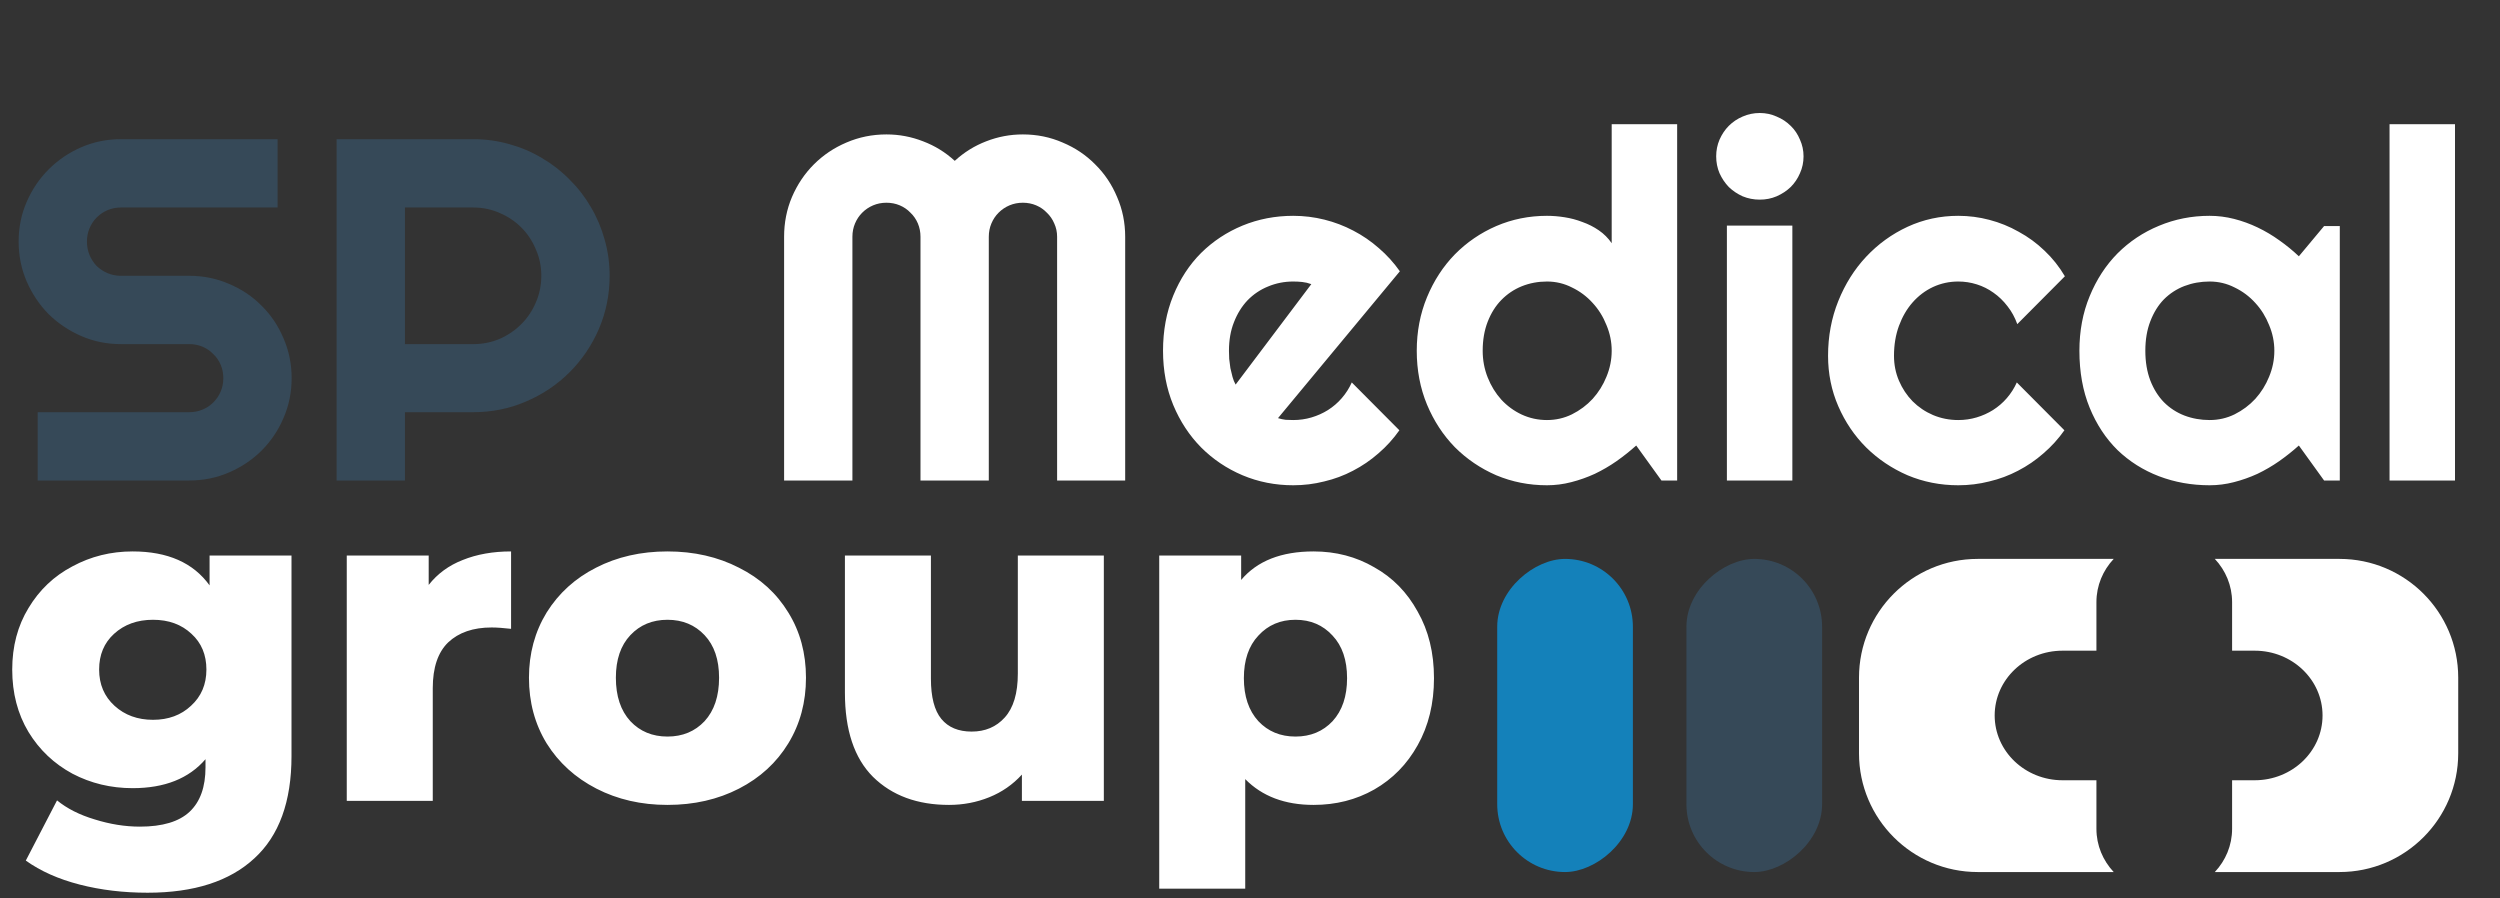 <svg width="359" height="129" viewBox="0 0 359 129" fill="none" xmlns="http://www.w3.org/2000/svg">
<rect x="0" y="0" width="359" height="129" fill="#333333" stroke="none"/>
<path d="M2.675 34.684C2.675 32.656 3.062 30.753 3.837 28.976C4.612 27.198 5.66 25.649 6.981 24.327C8.326 22.983 9.887 21.923 11.664 21.148C13.441 20.374 15.344 19.986 17.372 19.986H39.862V29.796H17.372C16.689 29.796 16.05 29.921 15.458 30.172C14.866 30.422 14.341 30.776 13.886 31.231C13.453 31.664 13.111 32.177 12.86 32.77C12.61 33.362 12.484 34 12.484 34.684C12.484 35.367 12.61 36.017 12.86 36.632C13.111 37.224 13.453 37.748 13.886 38.204C14.341 38.637 14.866 38.979 15.458 39.23C16.05 39.48 16.689 39.605 17.372 39.605H27.182C29.21 39.605 31.112 39.993 32.89 40.768C34.69 41.52 36.251 42.568 37.572 43.912C38.917 45.234 39.965 46.795 40.717 48.595C41.492 50.372 41.879 52.275 41.879 54.303C41.879 56.331 41.492 58.233 40.717 60.011C39.965 61.788 38.917 63.349 37.572 64.693C36.251 66.015 34.69 67.063 32.89 67.838C31.112 68.613 29.21 69 27.182 69H5.409V59.19H27.182C27.865 59.19 28.503 59.065 29.096 58.815C29.688 58.564 30.201 58.222 30.634 57.789C31.09 57.333 31.443 56.809 31.693 56.217C31.944 55.624 32.069 54.986 32.069 54.303C32.069 53.619 31.944 52.981 31.693 52.389C31.443 51.796 31.09 51.283 30.634 50.851C30.201 50.395 29.688 50.042 29.096 49.791C28.503 49.54 27.865 49.415 27.182 49.415H17.372C15.344 49.415 13.441 49.028 11.664 48.253C9.887 47.478 8.326 46.43 6.981 45.108C5.66 43.764 4.612 42.203 3.837 40.426C3.062 38.626 2.675 36.712 2.675 34.684ZM58.148 29.796V49.415H67.958C69.302 49.415 70.567 49.164 71.752 48.663C72.937 48.139 73.974 47.433 74.862 46.544C75.751 45.655 76.446 44.618 76.947 43.434C77.471 42.226 77.733 40.95 77.733 39.605C77.733 38.261 77.471 36.996 76.947 35.812C76.446 34.604 75.751 33.556 74.862 32.667C73.974 31.778 72.937 31.083 71.752 30.582C70.567 30.058 69.302 29.796 67.958 29.796H58.148ZM58.148 69H48.339V19.986H67.958C69.758 19.986 71.49 20.226 73.153 20.704C74.817 21.16 76.366 21.821 77.802 22.686C79.26 23.53 80.582 24.555 81.767 25.763C82.974 26.948 84 28.269 84.843 29.727C85.709 31.186 86.37 32.747 86.825 34.41C87.304 36.074 87.543 37.805 87.543 39.605C87.543 42.294 87.03 44.835 86.005 47.227C84.98 49.597 83.578 51.671 81.801 53.448C80.023 55.226 77.939 56.627 75.546 57.652C73.176 58.678 70.647 59.19 67.958 59.19H58.148V69Z" fill="#364958"/>
<path d="M161.576 69H151.801V34C151.801 33.316 151.664 32.678 151.391 32.086C151.14 31.494 150.787 30.981 150.331 30.548C149.898 30.092 149.385 29.739 148.793 29.488C148.201 29.238 147.562 29.112 146.879 29.112C146.195 29.112 145.557 29.238 144.965 29.488C144.372 29.739 143.848 30.092 143.393 30.548C142.96 30.981 142.618 31.494 142.367 32.086C142.117 32.678 141.991 33.316 141.991 34V69H132.182V34C132.182 33.316 132.056 32.678 131.806 32.086C131.555 31.494 131.202 30.981 130.746 30.548C130.313 30.092 129.8 29.739 129.208 29.488C128.616 29.238 127.978 29.112 127.294 29.112C126.61 29.112 125.972 29.238 125.38 29.488C124.787 29.739 124.263 30.092 123.808 30.548C123.375 30.981 123.033 31.494 122.782 32.086C122.532 32.678 122.406 33.316 122.406 34V69H112.597V34C112.597 31.972 112.973 30.069 113.725 28.292C114.499 26.492 115.548 24.931 116.869 23.609C118.214 22.265 119.774 21.217 121.552 20.465C123.352 19.69 125.266 19.303 127.294 19.303C129.117 19.303 130.871 19.633 132.558 20.294C134.244 20.932 135.759 21.866 137.104 23.097C138.448 21.866 139.952 20.932 141.615 20.294C143.301 19.633 145.056 19.303 146.879 19.303C148.907 19.303 150.81 19.69 152.587 20.465C154.387 21.217 155.948 22.265 157.27 23.609C158.614 24.931 159.662 26.492 160.414 28.292C161.189 30.069 161.576 31.972 161.576 34V69ZM183.52 60.045C183.884 60.159 184.249 60.239 184.613 60.284C184.978 60.307 185.342 60.318 185.707 60.318C186.618 60.318 187.496 60.193 188.339 59.942C189.182 59.692 189.968 59.339 190.697 58.883C191.449 58.404 192.11 57.835 192.68 57.174C193.272 56.49 193.751 55.738 194.115 54.918L200.951 61.788C200.085 63.019 199.083 64.124 197.943 65.103C196.827 66.083 195.608 66.915 194.286 67.599C192.987 68.282 191.609 68.795 190.15 69.137C188.715 69.501 187.234 69.684 185.707 69.684C183.132 69.684 180.705 69.205 178.427 68.248C176.171 67.291 174.188 65.958 172.479 64.249C170.793 62.54 169.46 60.512 168.48 58.165C167.501 55.795 167.011 53.198 167.011 50.372C167.011 47.478 167.501 44.835 168.48 42.442C169.46 40.05 170.793 38.01 172.479 36.324C174.188 34.638 176.171 33.328 178.427 32.394C180.705 31.459 183.132 30.992 185.707 30.992C187.234 30.992 188.726 31.174 190.185 31.539C191.643 31.904 193.021 32.428 194.32 33.111C195.642 33.795 196.872 34.638 198.012 35.641C199.151 36.62 200.154 37.726 201.02 38.956L183.52 60.045ZM188.305 40.802C187.872 40.642 187.439 40.54 187.006 40.494C186.596 40.449 186.163 40.426 185.707 40.426C184.431 40.426 183.223 40.665 182.084 41.144C180.967 41.599 179.988 42.26 179.145 43.126C178.324 43.992 177.675 45.04 177.196 46.27C176.718 47.478 176.479 48.845 176.479 50.372C176.479 50.714 176.49 51.101 176.513 51.534C176.558 51.967 176.615 52.411 176.684 52.867C176.775 53.3 176.877 53.722 176.991 54.132C177.105 54.542 177.253 54.907 177.436 55.226L188.305 40.802ZM240.839 69H238.583L234.96 63.976C234.071 64.773 233.126 65.525 232.123 66.231C231.143 66.915 230.106 67.519 229.013 68.043C227.919 68.544 226.791 68.943 225.629 69.239C224.49 69.535 223.327 69.684 222.143 69.684C219.568 69.684 217.141 69.205 214.862 68.248C212.606 67.268 210.624 65.924 208.915 64.215C207.229 62.483 205.896 60.444 204.916 58.097C203.936 55.727 203.446 53.152 203.446 50.372C203.446 47.615 203.936 45.051 204.916 42.682C205.896 40.312 207.229 38.261 208.915 36.529C210.624 34.797 212.606 33.442 214.862 32.462C217.141 31.482 219.568 30.992 222.143 30.992C222.963 30.992 223.806 31.061 224.672 31.197C225.561 31.334 226.415 31.562 227.235 31.881C228.078 32.177 228.865 32.576 229.594 33.077C230.323 33.578 230.938 34.194 231.439 34.923V17.833H240.839V69ZM231.439 50.372C231.439 49.096 231.189 47.866 230.688 46.681C230.209 45.473 229.548 44.413 228.705 43.502C227.862 42.568 226.871 41.827 225.731 41.28C224.615 40.711 223.419 40.426 222.143 40.426C220.867 40.426 219.659 40.654 218.52 41.109C217.403 41.565 216.423 42.226 215.58 43.092C214.76 43.935 214.11 44.972 213.632 46.202C213.153 47.433 212.914 48.823 212.914 50.372C212.914 51.717 213.153 52.992 213.632 54.2C214.11 55.408 214.76 56.467 215.58 57.379C216.423 58.29 217.403 59.008 218.52 59.532C219.659 60.056 220.867 60.318 222.143 60.318C223.419 60.318 224.615 60.045 225.731 59.498C226.871 58.928 227.862 58.188 228.705 57.276C229.548 56.342 230.209 55.283 230.688 54.098C231.189 52.89 231.439 51.648 231.439 50.372ZM258.988 22.447C258.988 23.313 258.817 24.122 258.476 24.874C258.157 25.626 257.712 26.287 257.143 26.856C256.573 27.403 255.901 27.848 255.126 28.189C254.374 28.509 253.565 28.668 252.699 28.668C251.833 28.668 251.013 28.509 250.238 28.189C249.486 27.848 248.826 27.403 248.256 26.856C247.709 26.287 247.265 25.626 246.923 24.874C246.604 24.122 246.444 23.313 246.444 22.447C246.444 21.604 246.604 20.807 246.923 20.055C247.265 19.28 247.709 18.619 248.256 18.072C248.826 17.503 249.486 17.058 250.238 16.739C251.013 16.398 251.833 16.227 252.699 16.227C253.565 16.227 254.374 16.398 255.126 16.739C255.901 17.058 256.573 17.503 257.143 18.072C257.712 18.619 258.157 19.28 258.476 20.055C258.817 20.807 258.988 21.604 258.988 22.447ZM257.382 69H247.982V32.394H257.382V69ZM296.518 39.674L289.682 46.544C289.34 45.587 288.873 44.732 288.28 43.98C287.688 43.206 287.016 42.556 286.264 42.032C285.535 41.508 284.737 41.109 283.871 40.836C283.005 40.562 282.117 40.426 281.205 40.426C279.929 40.426 278.721 40.688 277.582 41.212C276.465 41.736 275.486 42.477 274.643 43.434C273.822 44.368 273.173 45.484 272.694 46.783C272.216 48.082 271.977 49.518 271.977 51.09C271.977 52.366 272.216 53.562 272.694 54.679C273.173 55.795 273.822 56.775 274.643 57.618C275.486 58.461 276.465 59.122 277.582 59.601C278.721 60.079 279.929 60.318 281.205 60.318C282.117 60.318 282.994 60.193 283.837 59.942C284.68 59.692 285.466 59.339 286.195 58.883C286.947 58.404 287.608 57.835 288.178 57.174C288.77 56.49 289.249 55.738 289.613 54.918L296.449 61.788C295.583 63.019 294.581 64.124 293.441 65.103C292.325 66.083 291.106 66.915 289.784 67.599C288.485 68.282 287.107 68.795 285.648 69.137C284.213 69.501 282.732 69.684 281.205 69.684C278.63 69.684 276.203 69.205 273.925 68.248C271.669 67.268 269.687 65.935 267.978 64.249C266.291 62.563 264.958 60.592 263.979 58.336C262.999 56.08 262.509 53.665 262.509 51.09C262.509 48.287 262.999 45.667 263.979 43.228C264.958 40.79 266.291 38.671 267.978 36.871C269.687 35.048 271.669 33.613 273.925 32.565C276.203 31.516 278.63 30.992 281.205 30.992C282.732 30.992 284.224 31.186 285.683 31.573C287.164 31.961 288.565 32.53 289.887 33.282C291.231 34.011 292.462 34.911 293.578 35.982C294.717 37.053 295.697 38.284 296.518 39.674ZM335.995 69H333.739L330.116 63.976C329.228 64.773 328.282 65.525 327.279 66.231C326.299 66.915 325.263 67.519 324.169 68.043C323.075 68.544 321.947 68.943 320.785 69.239C319.646 69.535 318.484 69.684 317.299 69.684C314.724 69.684 312.297 69.251 310.019 68.385C307.763 67.519 305.78 66.266 304.071 64.625C302.385 62.962 301.052 60.934 300.072 58.541C299.092 56.148 298.603 53.425 298.603 50.372C298.603 47.524 299.092 44.915 300.072 42.545C301.052 40.152 302.385 38.102 304.071 36.393C305.78 34.684 307.763 33.362 310.019 32.428C312.297 31.471 314.724 30.992 317.299 30.992C318.484 30.992 319.657 31.14 320.819 31.436C321.981 31.733 323.109 32.143 324.203 32.667C325.297 33.191 326.334 33.806 327.313 34.513C328.316 35.219 329.25 35.982 330.116 36.803L333.739 32.462H335.995V69ZM326.596 50.372C326.596 49.096 326.345 47.866 325.844 46.681C325.365 45.473 324.704 44.413 323.861 43.502C323.018 42.568 322.027 41.827 320.888 41.28C319.771 40.711 318.575 40.426 317.299 40.426C316.023 40.426 314.815 40.642 313.676 41.075C312.559 41.508 311.579 42.146 310.736 42.989C309.916 43.832 309.267 44.88 308.788 46.134C308.31 47.364 308.07 48.777 308.07 50.372C308.07 51.967 308.31 53.391 308.788 54.645C309.267 55.875 309.916 56.912 310.736 57.755C311.579 58.598 312.559 59.236 313.676 59.669C314.815 60.102 316.023 60.318 317.299 60.318C318.575 60.318 319.771 60.045 320.888 59.498C322.027 58.928 323.018 58.188 323.861 57.276C324.704 56.342 325.365 55.283 325.844 54.098C326.345 52.89 326.596 51.648 326.596 50.372ZM352.538 69H343.139V17.833H352.538V69Z" fill="white"/>
<path d="M41.86 79.77V108.565C41.86 115.108 40.083 120.005 36.53 123.255C32.977 126.548 27.863 128.195 21.19 128.195C17.723 128.195 14.473 127.805 11.44 127.025C8.407 126.245 5.828 125.097 3.705 123.58L8.19 114.935C9.62 116.105 11.418 117.015 13.585 117.665C15.795 118.358 17.962 118.705 20.085 118.705C23.335 118.705 25.718 117.99 27.235 116.56C28.752 115.13 29.51 113.007 29.51 110.19V109.02C27.127 111.793 23.638 113.18 19.045 113.18C15.925 113.18 13.043 112.487 10.4 111.1C7.757 109.67 5.655 107.677 4.095 105.12C2.535 102.52 1.755 99.53 1.755 96.15C1.755 92.813 2.535 89.867 4.095 87.31C5.655 84.71 7.757 82.717 10.4 81.33C13.043 79.9 15.925 79.185 19.045 79.185C24.072 79.185 27.755 80.81 30.095 84.06V79.77H41.86ZM21.97 103.365C24.18 103.365 26 102.693 27.43 101.35C28.903 100.007 29.64 98.273 29.64 96.15C29.64 94.027 28.925 92.315 27.495 91.015C26.065 89.672 24.223 89 21.97 89C19.717 89 17.853 89.672 16.38 91.015C14.95 92.315 14.235 94.027 14.235 96.15C14.235 98.273 14.972 100.007 16.445 101.35C17.918 102.693 19.76 103.365 21.97 103.365ZM61.56 83.995C62.817 82.392 64.442 81.2 66.435 80.42C68.472 79.597 70.79 79.185 73.39 79.185V90.3C72.263 90.17 71.332 90.105 70.595 90.105C67.952 90.105 65.872 90.82 64.355 92.25C62.882 93.68 62.145 95.868 62.145 98.815V115H49.795V79.77H61.56V83.995ZM95.849 115.585C92.079 115.585 88.677 114.805 85.644 113.245C82.611 111.685 80.227 109.518 78.494 106.745C76.804 103.972 75.959 100.83 75.959 97.32C75.959 93.853 76.804 90.733 78.494 87.96C80.227 85.187 82.589 83.042 85.579 81.525C88.612 79.965 92.036 79.185 95.849 79.185C99.662 79.185 103.086 79.965 106.119 81.525C109.152 83.042 111.514 85.187 113.204 87.96C114.894 90.69 115.739 93.81 115.739 97.32C115.739 100.83 114.894 103.972 113.204 106.745C111.514 109.518 109.152 111.685 106.119 113.245C103.086 114.805 99.662 115.585 95.849 115.585ZM95.849 105.77C98.016 105.77 99.792 105.033 101.179 103.56C102.566 102.043 103.259 99.963 103.259 97.32C103.259 94.72 102.566 92.683 101.179 91.21C99.792 89.737 98.016 89 95.849 89C93.682 89 91.906 89.737 90.519 91.21C89.132 92.683 88.439 94.72 88.439 97.32C88.439 99.963 89.132 102.043 90.519 103.56C91.906 105.033 93.682 105.77 95.849 105.77ZM158.51 79.77V115H146.745V111.23C145.445 112.66 143.885 113.743 142.065 114.48C140.245 115.217 138.317 115.585 136.28 115.585C131.73 115.585 128.09 114.242 125.36 111.555C122.673 108.868 121.33 104.838 121.33 99.465V79.77H133.68V97.45C133.68 100.093 134.178 102.022 135.175 103.235C136.172 104.448 137.623 105.055 139.53 105.055C141.48 105.055 143.062 104.383 144.275 103.04C145.532 101.653 146.16 99.552 146.16 96.735V79.77H158.51ZM188.63 79.185C191.837 79.185 194.74 79.943 197.34 81.46C199.983 82.933 202.063 85.057 203.58 87.83C205.14 90.56 205.92 93.745 205.92 97.385C205.92 101.025 205.14 104.232 203.58 107.005C202.063 109.735 199.983 111.858 197.34 113.375C194.74 114.848 191.837 115.585 188.63 115.585C184.513 115.585 181.242 114.35 178.815 111.88V127.61H166.465V79.77H178.23V83.28C180.527 80.55 183.993 79.185 188.63 79.185ZM186.03 105.77C188.197 105.77 189.973 105.033 191.36 103.56C192.747 102.043 193.44 99.985 193.44 97.385C193.44 94.785 192.747 92.748 191.36 91.275C189.973 89.758 188.197 89 186.03 89C183.863 89 182.087 89.758 180.7 91.275C179.313 92.748 178.62 94.785 178.62 97.385C178.62 99.985 179.313 102.043 180.7 103.56C182.087 105.033 183.863 105.77 186.03 105.77Z" fill="white"/>
<rect x="242.172" y="125.225" width="44.966" height="19.482" rx="9.741" transform="rotate(-90 242.172 125.225)" fill="#364958"/>
<rect x="215" y="125.225" width="44.966" height="19.482" rx="9.741" transform="rotate(-90 215 125.225)" fill="#1481BA"/>
<path fill-rule="evenodd" clip-rule="evenodd" d="M303.527 125.225C301.985 123.579 301.047 121.405 301.047 119.022V112.045H296.176C290.797 112.045 286.435 107.88 286.435 102.742C286.435 97.603 290.797 93.438 296.176 93.438H301.047V86.461C301.047 84.078 301.985 81.904 303.527 80.258H284C274.585 80.258 266.953 87.891 266.953 97.305V108.178C266.953 117.593 274.585 125.225 284 125.225H303.527ZM318.049 125.225H335.953C345.368 125.225 353 117.593 353 108.178V97.305C353 87.891 345.368 80.258 335.953 80.258H318.049C319.591 81.904 320.529 84.078 320.529 86.461V93.438H323.776C329.156 93.438 333.518 97.603 333.518 102.742C333.518 107.88 329.156 112.045 323.776 112.045H320.529V119.022C320.529 121.405 319.591 123.579 318.049 125.225Z" fill="white"/>
</svg>
